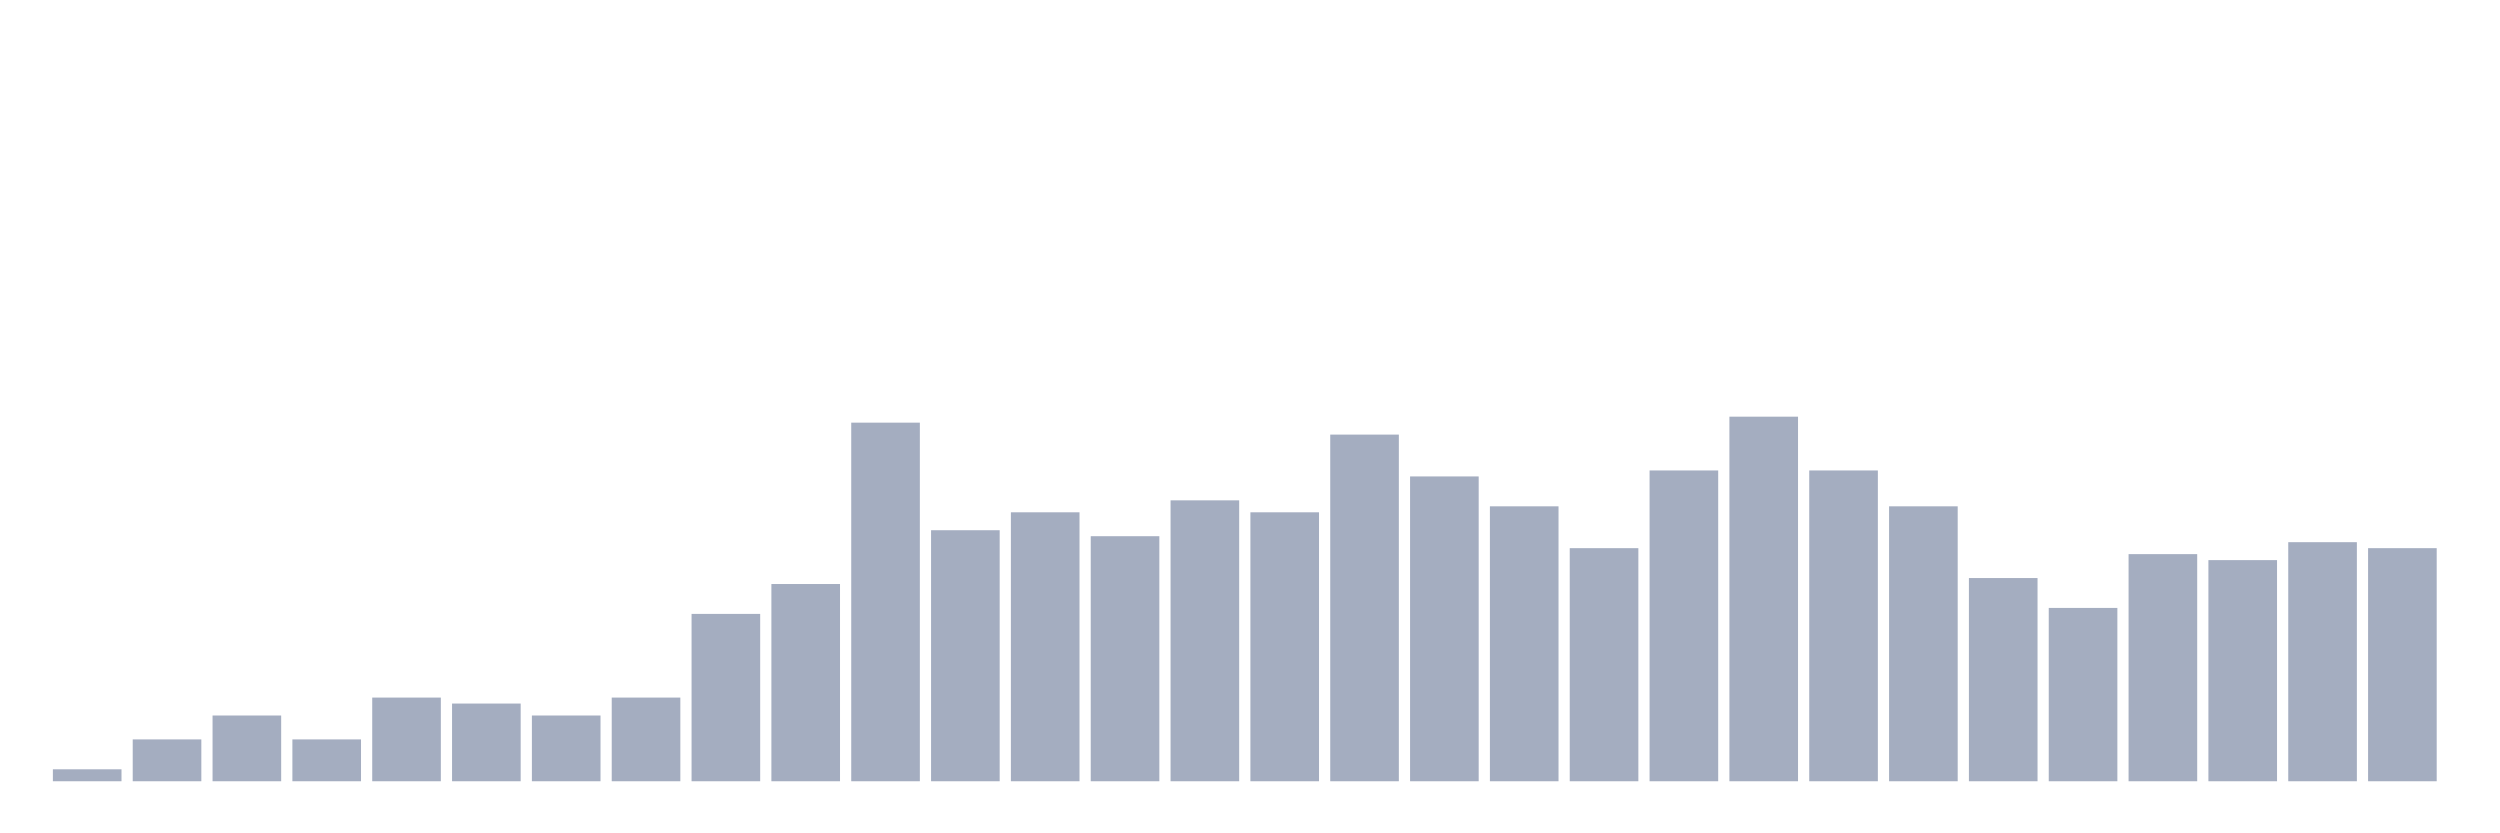 <svg xmlns="http://www.w3.org/2000/svg" viewBox="0 0 480 160"><g transform="translate(10,10)"><rect class="bar" x="0.153" width="13.175" y="137.705" height="2.295" fill="rgb(164,173,192)"></rect><rect class="bar" x="15.482" width="13.175" y="131.967" height="8.033" fill="rgb(164,173,192)"></rect><rect class="bar" x="30.81" width="13.175" y="127.377" height="12.623" fill="rgb(164,173,192)"></rect><rect class="bar" x="46.138" width="13.175" y="131.967" height="8.033" fill="rgb(164,173,192)"></rect><rect class="bar" x="61.466" width="13.175" y="123.934" height="16.066" fill="rgb(164,173,192)"></rect><rect class="bar" x="76.794" width="13.175" y="125.082" height="14.918" fill="rgb(164,173,192)"></rect><rect class="bar" x="92.123" width="13.175" y="127.377" height="12.623" fill="rgb(164,173,192)"></rect><rect class="bar" x="107.451" width="13.175" y="123.934" height="16.066" fill="rgb(164,173,192)"></rect><rect class="bar" x="122.779" width="13.175" y="107.869" height="32.131" fill="rgb(164,173,192)"></rect><rect class="bar" x="138.107" width="13.175" y="102.131" height="37.869" fill="rgb(164,173,192)"></rect><rect class="bar" x="153.436" width="13.175" y="71.148" height="68.852" fill="rgb(164,173,192)"></rect><rect class="bar" x="168.764" width="13.175" y="91.803" height="48.197" fill="rgb(164,173,192)"></rect><rect class="bar" x="184.092" width="13.175" y="88.361" height="51.639" fill="rgb(164,173,192)"></rect><rect class="bar" x="199.42" width="13.175" y="92.951" height="47.049" fill="rgb(164,173,192)"></rect><rect class="bar" x="214.748" width="13.175" y="86.066" height="53.934" fill="rgb(164,173,192)"></rect><rect class="bar" x="230.077" width="13.175" y="88.361" height="51.639" fill="rgb(164,173,192)"></rect><rect class="bar" x="245.405" width="13.175" y="73.443" height="66.557" fill="rgb(164,173,192)"></rect><rect class="bar" x="260.733" width="13.175" y="81.475" height="58.525" fill="rgb(164,173,192)"></rect><rect class="bar" x="276.061" width="13.175" y="87.213" height="52.787" fill="rgb(164,173,192)"></rect><rect class="bar" x="291.39" width="13.175" y="95.246" height="44.754" fill="rgb(164,173,192)"></rect><rect class="bar" x="306.718" width="13.175" y="80.328" height="59.672" fill="rgb(164,173,192)"></rect><rect class="bar" x="322.046" width="13.175" y="70" height="70" fill="rgb(164,173,192)"></rect><rect class="bar" x="337.374" width="13.175" y="80.328" height="59.672" fill="rgb(164,173,192)"></rect><rect class="bar" x="352.702" width="13.175" y="87.213" height="52.787" fill="rgb(164,173,192)"></rect><rect class="bar" x="368.031" width="13.175" y="100.984" height="39.016" fill="rgb(164,173,192)"></rect><rect class="bar" x="383.359" width="13.175" y="106.721" height="33.279" fill="rgb(164,173,192)"></rect><rect class="bar" x="398.687" width="13.175" y="96.393" height="43.607" fill="rgb(164,173,192)"></rect><rect class="bar" x="414.015" width="13.175" y="97.541" height="42.459" fill="rgb(164,173,192)"></rect><rect class="bar" x="429.344" width="13.175" y="94.098" height="45.902" fill="rgb(164,173,192)"></rect><rect class="bar" x="444.672" width="13.175" y="95.246" height="44.754" fill="rgb(164,173,192)"></rect></g></svg>